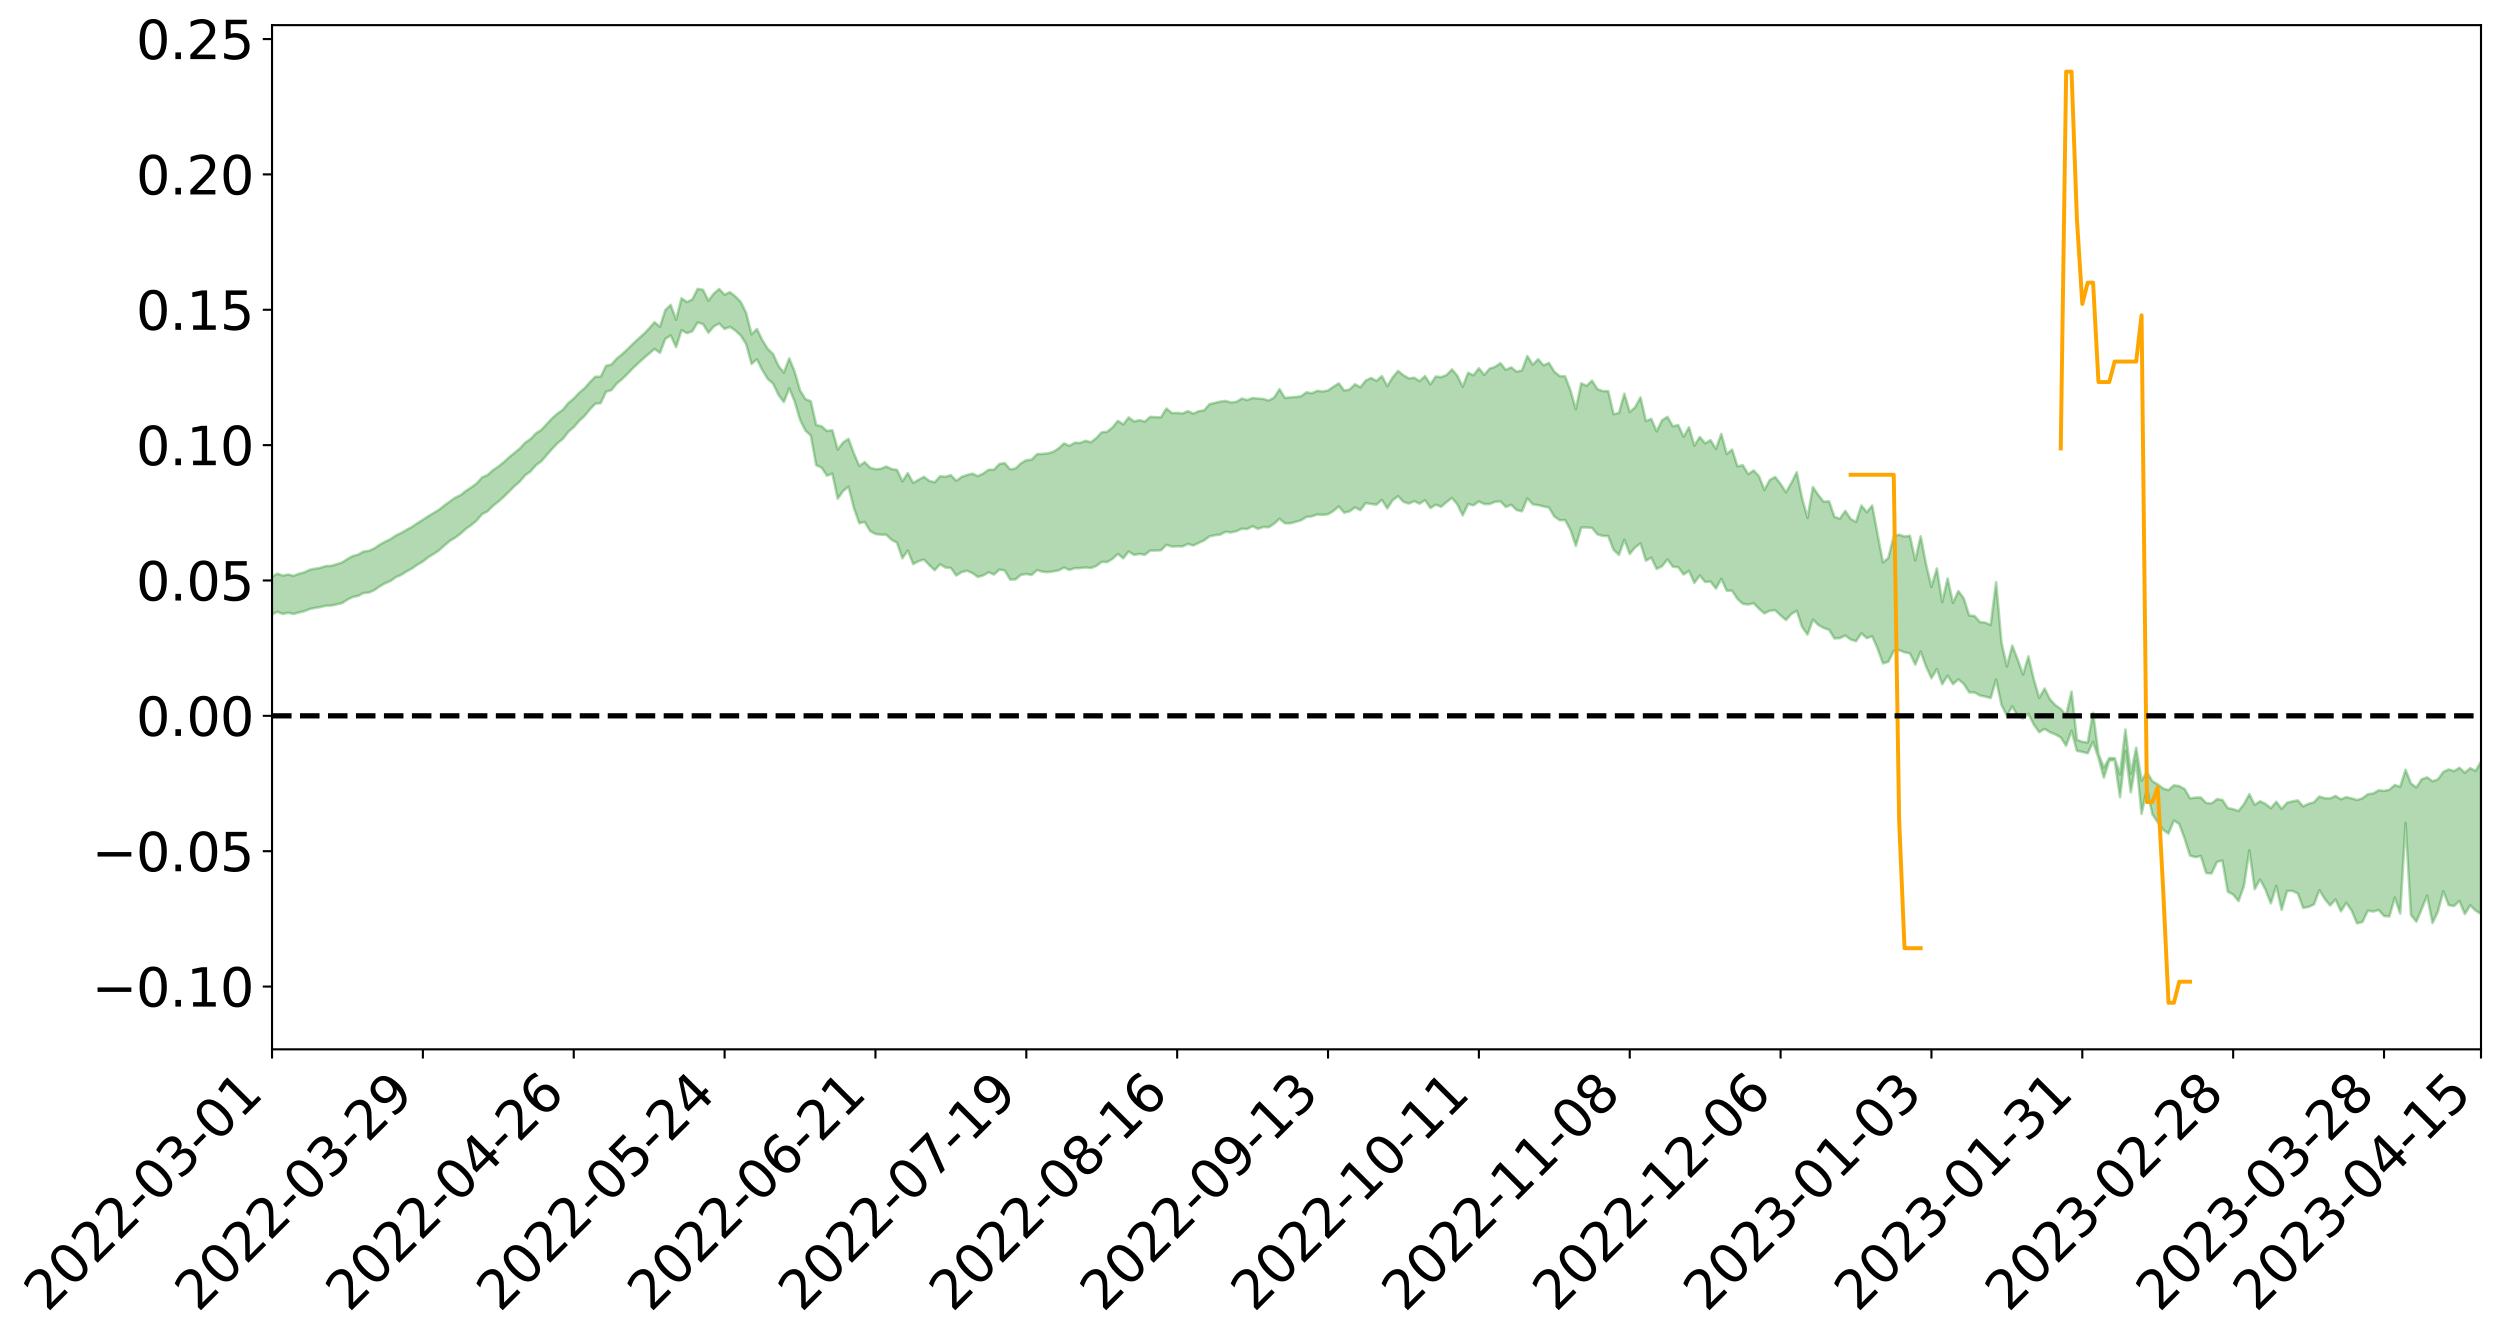 <?xml version="1.0" encoding="utf-8" standalone="no"?>
<!DOCTYPE svg PUBLIC "-//W3C//DTD SVG 1.1//EN"
  "http://www.w3.org/Graphics/SVG/1.1/DTD/svg11.dtd">
<svg xmlns:xlink="http://www.w3.org/1999/xlink" width="947.275pt" height="507.677pt" viewBox="0 0 947.275 507.677" xmlns="http://www.w3.org/2000/svg" version="1.1">
 <defs>
  <style type="text/css">*{stroke-linejoin: round; stroke-linecap: butt}</style>
 </defs>
 <g id="figure_1">
  <g id="patch_1">
   <path d="M 0 507.677 
L 947.275 507.677 
L 947.275 -0 
L 0 -0 
z
" style="fill: #ffffff"/>
  </g>
  <g id="axes_1">
   <g id="patch_2">
    <path d="M 103.075 397.602 
L 940.075 397.602 
L 940.075 9.522 
L 103.075 9.522 
z
" style="fill: #ffffff"/>
   </g>
   <g id="PolyCollection_1">
    <path d="M -393.001 271.173 
L -393.001 271.187 
L -390.959 271.117 
L -388.918 271.056 
L -386.876 270.978 
L -384.835 270.926 
L -382.793 270.86 
L -380.752 270.79 
L -378.711 270.722 
L -376.669 270.658 
L -374.628 270.602 
L -372.586 270.537 
L -370.545 270.469 
L -368.503 270.403 
L -366.462 270.322 
L -364.42 270.255 
L -362.379 270.176 
L -360.337 270.108 
L -358.296 270.018 
L -356.254 269.943 
L -354.213 269.87 
L -352.172 269.785 
L -350.13 269.701 
L -348.089 269.62 
L -346.047 269.522 
L -344.006 269.436 
L -341.964 269.336 
L -339.923 269.234 
L -337.881 269.122 
L -335.84 269.007 
L -333.798 268.894 
L -331.757 268.764 
L -329.715 268.617 
L -327.674 268.486 
L -325.632 268.338 
L -323.591 268.168 
L -321.55 268.01 
L -319.508 267.825 
L -317.467 267.637 
L -315.425 267.444 
L -313.384 267.239 
L -311.342 267.013 
L -309.301 266.772 
L -307.259 266.517 
L -305.218 266.27 
L -303.176 265.981 
L -301.135 265.705 
L -299.093 265.412 
L -297.052 265.118 
L -295.011 264.801 
L -292.969 264.458 
L -290.928 264.14 
L -288.886 263.786 
L -286.845 263.421 
L -284.803 263.062 
L -282.762 262.706 
L -280.72 262.322 
L -278.679 261.932 
L -276.637 261.544 
L -274.596 261.139 
L -272.554 260.73 
L -270.513 260.321 
L -268.472 259.899 
L -266.43 259.476 
L -264.389 259.059 
L -262.347 258.625 
L -260.306 258.162 
L -258.264 257.713 
L -256.223 257.264 
L -254.181 256.822 
L -252.14 256.363 
L -250.098 255.914 
L -248.057 255.457 
L -246.015 255.044 
L -243.974 254.559 
L -241.932 254.138 
L -239.891 253.677 
L -237.85 253.238 
L -235.808 252.783 
L -233.767 252.375 
L -231.725 251.908 
L -229.684 251.469 
L -227.642 251.059 
L -225.601 250.616 
L -223.559 250.196 
L -221.518 249.758 
L -219.476 249.316 
L -217.435 248.892 
L -215.393 248.476 
L -213.352 248.029 
L -211.311 247.602 
L -209.269 247.168 
L -207.228 246.742 
L -205.186 246.326 
L -203.145 245.898 
L -201.103 245.467 
L -199.062 245.076 
L -197.02 244.637 
L -194.979 244.215 
L -192.937 243.8 
L -190.896 243.385 
L -188.854 242.97 
L -186.813 242.551 
L -184.772 242.15 
L -182.73 241.734 
L -180.689 241.308 
L -178.647 240.877 
L -176.606 240.442 
L -174.564 240.034 
L -172.523 239.586 
L -170.481 239.11 
L -168.44 238.662 
L -166.398 238.191 
L -164.357 237.712 
L -162.315 237.207 
L -160.274 236.694 
L -158.232 236.215 
L -156.191 235.672 
L -154.15 235.154 
L -152.108 234.598 
L -150.067 234.086 
L -148.025 233.487 
L -145.984 232.899 
L -143.942 232.327 
L -141.901 231.745 
L -139.859 231.145 
L -137.818 230.519 
L -135.776 229.931 
L -133.735 229.26 
L -131.693 228.667 
L -129.652 227.977 
L -127.611 227.307 
L -125.569 226.652 
L -123.528 226.022 
L -121.486 225.291 
L -119.445 224.627 
L -117.403 223.791 
L -115.362 223.067 
L -113.32 222.39 
L -111.279 221.629 
L -109.237 220.848 
L -107.196 219.952 
L -105.154 219.11 
L -103.113 218.401 
L -101.072 217.299 
L -99.03 216.405 
L -96.989 215.491 
L -94.947 214.543 
L -92.906 213.468 
L -90.864 212.453 
L -88.823 211.674 
L -86.781 210.693 
L -84.74 209.11 
L -82.698 207.769 
L -80.657 206.764 
L -78.615 205.39 
L -76.574 204.238 
L -74.532 203.227 
L -72.491 201.988 
L -70.45 200.355 
L -68.408 199.378 
L -66.367 198.856 
L -64.325 197.657 
L -62.284 197.239 
L -60.242 196.471 
L -58.201 195.033 
L -56.159 195.101 
L -54.118 195.629 
L -52.076 196.794 
L -50.035 195.396 
L -47.993 198.042 
L -45.952 198.597 
L -43.911 194.937 
L -41.869 195.921 
L -39.828 197.484 
L -37.786 196.5 
L -35.745 196.269 
L -33.703 203.109 
L -31.662 212.845 
L -29.62 217.669 
L -27.579 207.021 
L -25.537 212.438 
L -23.496 219.544 
L -21.454 219.09 
L -19.413 233.588 
L -17.372 231.561 
L -15.33 227.072 
L -13.289 216.014 
L -11.247 226.338 
L -9.206 232.531 
L -7.164 229.888 
L -5.123 231.475 
L -3.081 237.316 
L -1.04 236.49 
L 1.002 231.38 
L 3.043 237.708 
L 5.085 238.927 
L 7.126 236.607 
L 9.168 240.604 
L 11.209 242.033 
L 13.25 241.583 
L 15.292 240.305 
L 17.333 241.582 
L 19.375 240.171 
L 21.416 240.235 
L 23.458 241.446 
L 25.499 240.198 
L 27.541 240.762 
L 29.582 240.74 
L 31.624 239.719 
L 33.665 240.016 
L 35.707 238.569 
L 37.748 238.604 
L 39.789 238.931 
L 41.831 238.894 
L 43.872 238.157 
L 45.914 237.518 
L 47.955 237.312 
L 49.997 236.611 
L 52.038 236.449 
L 54.08 236.267 
L 56.121 235.235 
L 58.163 235.632 
L 60.204 234.931 
L 62.246 234.596 
L 64.287 234.557 
L 66.328 233.874 
L 68.37 233.665 
L 70.411 233.828 
L 72.453 234.13 
L 74.494 233.059 
L 76.536 232.844 
L 78.577 232.467 
L 80.619 234.211 
L 82.66 234.226 
L 84.702 234.892 
L 86.743 233.179 
L 88.785 232.116 
L 90.826 232.432 
L 92.868 233.595 
L 94.909 233.788 
L 96.95 231.73 
L 98.992 233.468 
L 101.033 233.041 
L 103.075 232.765 
L 105.116 231.828 
L 107.158 232.617 
L 109.199 232.176 
L 111.241 232.634 
L 113.282 232.044 
L 115.324 231.586 
L 117.365 230.739 
L 119.407 230.351 
L 121.448 230.001 
L 123.489 229.511 
L 125.531 229.437 
L 127.572 228.995 
L 129.614 228.522 
L 131.655 227.194 
L 133.697 226.197 
L 135.738 225.778 
L 137.78 224.687 
L 139.821 224.517 
L 141.863 223.577 
L 143.904 222.165 
L 145.946 220.998 
L 147.987 220.134 
L 150.028 218.671 
L 152.07 217.804 
L 154.111 216.512 
L 156.153 215.381 
L 158.194 213.941 
L 160.236 212.767 
L 162.277 211.148 
L 164.319 209.889 
L 166.36 208.516 
L 168.402 206.666 
L 170.443 204.95 
L 172.485 203.723 
L 174.526 202.219 
L 176.568 200.36 
L 178.609 198.913 
L 180.65 197.211 
L 182.692 194.762 
L 184.733 193.755 
L 186.775 191.69 
L 188.816 190.092 
L 190.858 188.26 
L 192.899 186.269 
L 194.941 184.208 
L 196.982 182.451 
L 199.024 180.046 
L 201.065 178.598 
L 203.107 176.253 
L 205.148 174.778 
L 207.189 172.375 
L 209.231 170.061 
L 211.272 167.933 
L 213.314 166.269 
L 215.355 163.616 
L 217.397 161.863 
L 219.438 159.514 
L 221.48 157.623 
L 223.521 155.141 
L 225.563 152.978 
L 227.604 152.767 
L 229.646 148.446 
L 231.687 147.813 
L 233.728 145.275 
L 235.77 143.61 
L 237.811 141.622 
L 239.853 139.491 
L 241.894 137.573 
L 243.936 135.721 
L 245.977 133.982 
L 248.019 132.229 
L 250.06 133.699 
L 252.102 128.381 
L 254.143 127.097 
L 256.185 131.552 
L 258.226 125.112 
L 260.268 126.23 
L 262.309 125.548 
L 264.35 122.202 
L 266.392 122.797 
L 268.433 126.089 
L 270.475 123.69 
L 272.516 122.589 
L 274.558 124.632 
L 276.599 123.864 
L 278.641 125.259 
L 280.682 127.148 
L 282.724 130.381 
L 284.765 137.897 
L 286.807 136.152 
L 288.848 140.212 
L 290.889 143.568 
L 292.931 145.358 
L 294.972 149.633 
L 297.014 152.332 
L 299.055 147.136 
L 301.097 152.087 
L 303.138 159.036 
L 305.18 163.139 
L 307.221 165.026 
L 309.263 176.256 
L 311.304 177.183 
L 313.346 180.261 
L 315.387 179.462 
L 317.428 188.943 
L 319.47 186.034 
L 321.511 184.392 
L 323.553 192.492 
L 325.594 198.252 
L 327.636 197.77 
L 329.677 201.2 
L 331.719 202.335 
L 333.76 202.573 
L 335.802 202.603 
L 337.843 204.525 
L 339.885 205.627 
L 341.926 211.542 
L 343.968 208.579 
L 346.009 213.743 
L 348.05 212.647 
L 350.092 212.017 
L 352.133 214.152 
L 354.175 216.067 
L 356.216 213.805 
L 358.258 215.036 
L 360.299 215.197 
L 362.341 218.064 
L 364.382 216.789 
L 366.424 216.248 
L 368.465 217.151 
L 370.507 218.592 
L 372.548 218.05 
L 374.589 216.841 
L 376.631 217.708 
L 378.672 215.821 
L 380.714 216.162 
L 382.755 219.605 
L 384.797 219.547 
L 386.838 217.823 
L 388.88 217.504 
L 390.921 217.866 
L 392.963 216.001 
L 395.004 216.638 
L 397.046 216.785 
L 399.087 216.515 
L 401.128 216.133 
L 403.17 215.053 
L 405.211 215.951 
L 407.253 215.285 
L 409.294 215.273 
L 411.336 215.003 
L 413.377 215.225 
L 415.419 214.446 
L 417.46 212.898 
L 419.502 212.992 
L 421.543 211.76 
L 423.585 209.907 
L 425.626 211.548 
L 427.668 208.956 
L 429.709 210.261 
L 431.75 209.891 
L 433.792 210.231 
L 435.833 208.609 
L 437.875 208.62 
L 439.916 208.501 
L 441.958 206.43 
L 443.999 207.098 
L 446.041 207.018 
L 448.082 207.04 
L 450.124 206.098 
L 452.165 206.686 
L 454.207 205.711 
L 456.248 204.773 
L 458.289 203.242 
L 460.331 202.809 
L 462.372 202.549 
L 464.414 201.499 
L 466.455 201.743 
L 468.497 201.267 
L 470.538 200.338 
L 472.58 200.449 
L 474.621 199.382 
L 476.663 200.397 
L 478.704 199.677 
L 480.746 199.784 
L 482.787 198.441 
L 484.828 196.578 
L 486.87 198.279 
L 488.911 198.287 
L 490.953 197.724 
L 492.994 197.134 
L 495.036 195.883 
L 497.077 195.655 
L 499.119 194.931 
L 501.16 195.08 
L 503.202 194.85 
L 505.243 193.623 
L 507.285 191.89 
L 509.326 194.261 
L 511.368 193.76 
L 513.409 192.274 
L 515.45 193.3 
L 517.492 190.599 
L 519.533 190.984 
L 521.575 191.217 
L 523.616 189.416 
L 525.658 192.649 
L 527.699 189.535 
L 529.741 187.994 
L 531.782 190.154 
L 533.824 190.812 
L 535.865 189.912 
L 537.907 190.841 
L 539.948 189.507 
L 541.989 192.506 
L 544.031 191.237 
L 546.072 192.005 
L 548.114 190.241 
L 550.155 188.672 
L 552.197 191.095 
L 554.238 195.275 
L 556.28 190.992 
L 558.321 191.465 
L 560.363 190 
L 562.404 190.998 
L 564.446 190.988 
L 566.487 190.152 
L 568.528 189.967 
L 570.57 192.096 
L 572.611 191.287 
L 574.653 193.241 
L 576.694 193.748 
L 578.736 188.809 
L 580.777 191.081 
L 582.819 191.397 
L 584.86 191.885 
L 586.902 192.314 
L 588.943 195.709 
L 590.985 197.123 
L 593.026 197.078 
L 595.068 200.779 
L 597.109 206.845 
L 599.15 199.881 
L 601.192 199.848 
L 603.233 200.041 
L 605.275 202.479 
L 607.316 203.062 
L 609.358 203.11 
L 611.399 208.325 
L 613.441 210.265 
L 615.482 204.522 
L 617.524 209.908 
L 619.565 207.413 
L 621.607 205.91 
L 623.648 212.433 
L 625.689 211.316 
L 627.731 215.577 
L 629.772 214.543 
L 631.814 211.946 
L 633.855 214.734 
L 635.897 214.906 
L 637.938 217.691 
L 639.98 216.31 
L 642.021 220.864 
L 644.063 218.055 
L 646.104 220.521 
L 648.146 220.363 
L 650.187 223.037 
L 652.228 219.332 
L 654.27 223.808 
L 656.311 223.81 
L 658.353 226.964 
L 660.394 228.786 
L 662.436 229.061 
L 664.477 228.566 
L 666.519 230.71 
L 668.56 232.4 
L 670.602 231.413 
L 672.643 231.221 
L 674.685 233.192 
L 676.726 234.936 
L 678.768 232.641 
L 680.809 231.423 
L 682.85 237.563 
L 684.892 240.478 
L 686.933 234.778 
L 688.975 236.794 
L 691.016 237.932 
L 693.058 238.636 
L 695.099 241.916 
L 697.141 241.775 
L 699.182 240.807 
L 701.224 242.32 
L 703.265 242.953 
L 705.307 239.96 
L 707.348 241.798 
L 709.389 241.06 
L 711.431 245.72 
L 713.472 251.351 
L 715.514 250.76 
L 717.555 246.64 
L 719.597 246.351 
L 721.638 247.156 
L 723.68 247.557 
L 725.721 251.801 
L 727.763 246.879 
L 729.804 252.496 
L 731.846 256.979 
L 733.887 253.519 
L 735.928 259.27 
L 737.97 255.992 
L 740.011 259.214 
L 742.053 257.408 
L 744.094 259.123 
L 746.136 262.322 
L 748.177 262.36 
L 750.219 263.525 
L 752.26 263.952 
L 754.302 264.487 
L 756.343 257.483 
L 758.385 267.1 
L 760.426 271.158 
L 762.468 267.646 
L 764.509 271.282 
L 766.55 272.249 
L 768.592 270.455 
L 770.633 274.585 
L 772.675 277.414 
L 774.716 276.187 
L 776.758 277.445 
L 778.799 278.276 
L 780.841 279.424 
L 782.882 282.568 
L 784.924 276.889 
L 786.965 284.484 
L 789.007 284.903 
L 791.048 285.443 
L 793.089 281.114 
L 795.131 287.151 
L 797.172 294.652 
L 799.214 288.179 
L 801.255 288.022 
L 803.297 302.091 
L 805.338 284.578 
L 807.38 300.216 
L 809.421 288.193 
L 811.463 308.409 
L 813.504 298.815 
L 815.546 308.535 
L 817.587 311.539 
L 819.628 314.43 
L 821.67 315.844 
L 823.711 310.911 
L 825.753 312.225 
L 827.794 317.782 
L 829.836 324.221 
L 831.877 324.788 
L 833.919 324.331 
L 835.96 330.817 
L 838.002 330.961 
L 840.043 326.574 
L 842.085 326.071 
L 844.126 337.857 
L 846.168 338.947 
L 848.209 341.42 
L 850.25 335.694 
L 852.292 322.173 
L 854.333 336.909 
L 856.375 333.252 
L 858.416 337.117 
L 860.458 342.301 
L 862.499 335.681 
L 864.541 344.755 
L 866.582 337.631 
L 868.624 337.557 
L 870.665 338.531 
L 872.707 344.023 
L 874.748 343.637 
L 876.789 342.708 
L 878.831 337.301 
L 880.872 340.593 
L 882.914 343.109 
L 884.955 340.809 
L 886.997 345.319 
L 889.038 342.079 
L 891.08 345.098 
L 893.121 349.847 
L 895.163 349.335 
L 897.204 345.045 
L 899.246 345.39 
L 901.287 344.781 
L 903.328 347.079 
L 905.37 347.242 
L 907.411 340.088 
L 909.453 346.148 
L 911.494 311.808 
L 913.536 346.656 
L 915.577 349.23 
L 917.619 344.389 
L 919.66 339.382 
L 921.702 349.732 
L 923.743 345.425 
L 925.785 337.722 
L 927.826 342.954 
L 929.868 343.296 
L 931.909 341.356 
L 933.95 346.342 
L 935.992 343.015 
L 938.033 345.023 
L 940.075 346.312 
L 940.075 288.559 
L 940.075 288.559 
L 938.033 292.127 
L 935.992 291.058 
L 933.95 292.784 
L 931.909 290.911 
L 929.868 292.183 
L 927.826 291.562 
L 925.785 292.49 
L 923.743 295.335 
L 921.702 296.009 
L 919.66 294.557 
L 917.619 295.266 
L 915.577 298.373 
L 913.536 296.878 
L 911.494 291.668 
L 909.453 298.146 
L 907.411 297.434 
L 905.37 299.244 
L 903.328 299.683 
L 901.287 299.438 
L 899.246 300.657 
L 897.204 300.918 
L 895.163 302.492 
L 893.121 303.113 
L 891.08 302.535 
L 889.038 302.037 
L 886.997 302.868 
L 884.955 301.59 
L 882.914 302.529 
L 880.872 302.459 
L 878.831 301.804 
L 876.789 304.005 
L 874.748 304.573 
L 872.707 305.553 
L 870.665 303.28 
L 868.624 303.65 
L 866.582 304.183 
L 864.541 306.509 
L 862.499 303.795 
L 860.458 306.226 
L 858.416 304.605 
L 856.375 303.614 
L 854.333 304.979 
L 852.292 300.935 
L 850.25 304.714 
L 848.209 307.271 
L 846.168 306.598 
L 844.126 306.19 
L 842.085 303.091 
L 840.043 302.82 
L 838.002 304.429 
L 835.96 304.268 
L 833.919 302.181 
L 831.877 302.226 
L 829.836 302.504 
L 827.794 299.008 
L 825.753 297.872 
L 823.711 297.566 
L 821.67 299.37 
L 819.628 298.781 
L 817.587 297.204 
L 815.546 295.997 
L 813.504 292.547 
L 811.463 295.804 
L 809.421 283.3 
L 807.38 293.234 
L 805.338 276.436 
L 803.297 293.416 
L 801.255 287.234 
L 799.214 287.21 
L 797.172 290.863 
L 795.131 285.605 
L 793.089 270.093 
L 791.048 281.352 
L 789.007 281.071 
L 786.965 280.358 
L 784.924 262.057 
L 782.882 270.984 
L 780.841 268.642 
L 778.799 267.201 
L 776.758 264.966 
L 774.716 260.91 
L 772.675 264.44 
L 770.633 257.438 
L 768.592 248.713 
L 766.55 255.617 
L 764.509 249.836 
L 762.468 244.646 
L 760.426 252.533 
L 758.385 243.502 
L 756.343 220.578 
L 754.302 236.82 
L 752.26 235.915 
L 750.219 235.726 
L 748.177 233.404 
L 746.136 233.204 
L 744.094 226.754 
L 742.053 223.934 
L 740.011 228.448 
L 737.97 219.207 
L 735.928 228.139 
L 733.887 215.409 
L 731.846 222.367 
L 729.804 213.822 
L 727.763 203.194 
L 725.721 212.361 
L 723.68 203.003 
L 721.638 203.324 
L 719.597 202.601 
L 717.555 203.185 
L 715.514 211.418 
L 713.472 213.129 
L 711.431 202.511 
L 709.389 191.564 
L 707.348 194.084 
L 705.307 191.563 
L 703.265 197.8 
L 701.224 196.638 
L 699.182 193.564 
L 697.141 196.567 
L 695.099 195.837 
L 693.058 189.95 
L 691.016 190.12 
L 688.975 187.57 
L 686.933 184.529 
L 684.892 196.233 
L 682.85 188.885 
L 680.809 178.957 
L 678.768 182.994 
L 676.726 186.544 
L 674.685 183.369 
L 672.643 180.734 
L 670.602 181.851 
L 668.56 185.649 
L 666.519 180.481 
L 664.477 178.263 
L 662.436 179.692 
L 660.394 176.296 
L 658.353 176.695 
L 656.311 170.355 
L 654.27 172.029 
L 652.228 164.413 
L 650.187 170.121 
L 648.146 166.774 
L 646.104 167.978 
L 644.063 165.562 
L 642.021 168.892 
L 639.98 161.903 
L 637.938 165.533 
L 635.897 161.064 
L 633.855 161.507 
L 631.814 157.953 
L 629.772 159.251 
L 627.731 163.44 
L 625.689 158.75 
L 623.648 159.525 
L 621.607 150.56 
L 619.565 154.339 
L 617.524 156.144 
L 615.482 149.188 
L 613.441 156.496 
L 611.399 156.93 
L 609.358 148.219 
L 607.316 148.208 
L 605.275 147.468 
L 603.233 144.217 
L 601.192 146.193 
L 599.15 145.26 
L 597.109 155.037 
L 595.068 147.905 
L 593.026 142.591 
L 590.985 142.528 
L 588.943 140.823 
L 586.902 137.512 
L 584.86 138.408 
L 582.819 136.098 
L 580.777 138.197 
L 578.736 134.891 
L 576.694 140.36 
L 574.653 140.836 
L 572.611 139.192 
L 570.57 140.159 
L 568.528 137.632 
L 566.487 139.012 
L 564.446 139.677 
L 562.404 142.043 
L 560.363 139.529 
L 558.321 142.208 
L 556.28 141.24 
L 554.238 146.552 
L 552.197 142.361 
L 550.155 139.97 
L 548.114 142.105 
L 546.072 142.898 
L 544.031 142.658 
L 541.989 145.64 
L 539.948 142.49 
L 537.907 144.442 
L 535.865 143.109 
L 533.824 143.381 
L 531.782 142.185 
L 529.741 140.554 
L 527.699 142.984 
L 525.658 146.303 
L 523.616 142.482 
L 521.575 144.331 
L 519.533 143.219 
L 517.492 144.198 
L 515.45 146.73 
L 513.409 145.594 
L 511.368 147.602 
L 509.326 147.971 
L 507.285 145.266 
L 505.243 146.533 
L 503.202 147.97 
L 501.16 148.359 
L 499.119 148.085 
L 497.077 149.041 
L 495.036 148.642 
L 492.994 150.161 
L 490.953 150.426 
L 488.911 150.595 
L 486.87 150.764 
L 484.828 147.445 
L 482.787 150.641 
L 480.746 151.781 
L 478.704 151.162 
L 476.663 151.037 
L 474.621 150.821 
L 472.58 151.581 
L 470.538 151.006 
L 468.497 152.26 
L 466.455 152.53 
L 464.414 151.91 
L 462.372 152.193 
L 460.331 152.661 
L 458.289 153.153 
L 456.248 155.477 
L 454.207 155.795 
L 452.165 156.751 
L 450.124 155.787 
L 448.082 156.684 
L 446.041 156.463 
L 443.999 156.493 
L 441.958 154.8 
L 439.916 158.135 
L 437.875 158.08 
L 435.833 157.938 
L 433.792 159.767 
L 431.75 159.207 
L 429.709 159.718 
L 427.668 158.166 
L 425.626 160.802 
L 423.585 159.457 
L 421.543 161.97 
L 419.502 163.622 
L 417.46 163.773 
L 415.419 165.956 
L 413.377 167.564 
L 411.336 167.027 
L 409.294 167.834 
L 407.253 167.736 
L 405.211 168.948 
L 403.17 168.016 
L 401.128 169.896 
L 399.087 171.196 
L 397.046 171.796 
L 395.004 171.987 
L 392.963 172.064 
L 390.921 174.18 
L 388.88 174.385 
L 386.838 175.565 
L 384.797 177.493 
L 382.755 177.874 
L 380.714 175.484 
L 378.672 175.788 
L 376.631 177.994 
L 374.589 177.987 
L 372.548 179.432 
L 370.507 180.406 
L 368.465 179.466 
L 366.424 179.978 
L 364.382 180.697 
L 362.341 182.19 
L 360.299 180.042 
L 358.258 180.661 
L 356.216 180.46 
L 354.175 182.721 
L 352.133 182.225 
L 350.092 180.673 
L 348.05 181.803 
L 346.009 182.978 
L 343.968 179.269 
L 341.926 182.369 
L 339.885 178.053 
L 337.843 177.734 
L 335.802 176.771 
L 333.76 177.638 
L 331.719 177.813 
L 329.677 177.2 
L 327.636 175.111 
L 325.594 176.559 
L 323.553 171.808 
L 321.511 166.306 
L 319.47 167.642 
L 317.428 170.325 
L 315.387 163.026 
L 313.346 163.308 
L 311.304 161.539 
L 309.263 161.029 
L 307.221 152.033 
L 305.18 151.237 
L 303.138 147.905 
L 301.097 140.837 
L 299.055 135.783 
L 297.014 141.201 
L 294.972 138.601 
L 292.931 134.15 
L 290.889 132.156 
L 288.848 128.887 
L 286.807 124.654 
L 284.765 126.689 
L 282.724 118.56 
L 280.682 114.424 
L 278.641 112.322 
L 276.599 110.691 
L 274.558 111.67 
L 272.516 109.51 
L 270.475 111.254 
L 268.433 113.907 
L 266.392 109.841 
L 264.35 109.451 
L 262.309 113.494 
L 260.268 114.452 
L 258.226 113.017 
L 256.185 121.171 
L 254.143 115.506 
L 252.102 117.5 
L 250.06 123.813 
L 248.019 122.082 
L 245.977 124.423 
L 243.936 126.522 
L 241.894 128.356 
L 239.853 130.254 
L 237.811 132.261 
L 235.77 134.201 
L 233.728 135.821 
L 231.687 138.13 
L 229.646 138.595 
L 227.604 142.758 
L 225.563 142.754 
L 223.521 144.814 
L 221.48 147.122 
L 219.438 148.843 
L 217.397 151.025 
L 215.355 152.707 
L 213.314 155.218 
L 211.272 156.683 
L 209.231 158.504 
L 207.189 160.665 
L 205.148 162.872 
L 203.107 164.174 
L 201.065 166.305 
L 199.024 167.724 
L 196.982 169.921 
L 194.941 171.602 
L 192.899 173.275 
L 190.858 175.14 
L 188.816 176.784 
L 186.775 178.167 
L 184.733 179.991 
L 182.692 180.87 
L 180.65 183.149 
L 178.609 184.657 
L 176.568 185.977 
L 174.526 187.613 
L 172.485 188.577 
L 170.443 190.018 
L 168.402 191.5 
L 166.36 193.144 
L 164.319 194.381 
L 162.277 195.599 
L 160.236 196.938 
L 158.194 198.225 
L 156.153 199.619 
L 154.111 200.716 
L 152.07 201.92 
L 150.028 202.89 
L 147.987 204.272 
L 145.946 205.246 
L 143.904 206.365 
L 141.863 207.782 
L 139.821 208.739 
L 137.78 208.967 
L 135.738 210.13 
L 133.697 210.691 
L 131.655 211.814 
L 129.614 213.135 
L 127.572 213.785 
L 125.531 214.394 
L 123.489 214.473 
L 121.448 215.125 
L 119.407 215.496 
L 117.365 215.904 
L 115.324 216.855 
L 113.282 217.394 
L 111.241 218.19 
L 109.199 217.684 
L 107.158 218.116 
L 105.116 217.353 
L 103.075 218.489 
L 101.033 218.648 
L 98.992 219.482 
L 96.95 217.681 
L 94.909 219.858 
L 92.868 219.687 
L 90.826 218.452 
L 88.785 218.155 
L 86.743 219.298 
L 84.702 221.259 
L 82.66 220.529 
L 80.619 220.519 
L 78.577 218.601 
L 76.536 218.619 
L 74.494 219.224 
L 72.453 220.462 
L 70.411 220.118 
L 68.37 219.92 
L 66.328 220.159 
L 64.287 220.942 
L 62.246 220.824 
L 60.204 221.34 
L 58.163 222.164 
L 56.121 221.674 
L 54.08 222.846 
L 52.038 223.071 
L 49.997 223.258 
L 47.955 224.016 
L 45.914 224.245 
L 43.872 225.079 
L 41.831 225.985 
L 39.789 226.047 
L 37.748 225.75 
L 35.707 225.55 
L 33.665 227.41 
L 31.624 227.143 
L 29.582 228.406 
L 27.541 228.474 
L 25.499 228.052 
L 23.458 229.3 
L 21.416 228.224 
L 19.375 228.325 
L 17.333 229.896 
L 15.292 228.837 
L 13.25 230.321 
L 11.209 230.824 
L 9.168 229.644 
L 7.126 225.805 
L 5.085 228.318 
L 3.043 227.167 
L 1.002 221.436 
L -1.04 226.38 
L -3.081 227.422 
L -5.123 222.123 
L -7.164 220.693 
L -9.206 223.58 
L -11.247 217.83 
L -13.289 207.711 
L -15.33 218.927 
L -17.372 223.361 
L -19.413 225.575 
L -21.454 211.686 
L -23.496 212.308 
L -25.537 205.342 
L -27.579 199.917 
L -29.62 210.968 
L -31.662 206.315 
L -33.703 196.524 
L -35.745 189.64 
L -37.786 190.115 
L -39.828 191.37 
L -41.869 189.948 
L -43.911 189.13 
L -45.952 193.148 
L -47.993 192.728 
L -50.035 190.202 
L -52.076 191.834 
L -54.118 190.814 
L -56.159 190.461 
L -58.201 190.628 
L -60.242 192.24 
L -62.284 193.226 
L -64.325 193.808 
L -66.367 195.21 
L -68.408 195.898 
L -70.45 197.043 
L -72.491 198.815 
L -74.532 200.237 
L -76.574 201.212 
L -78.615 202.299 
L -80.657 203.698 
L -82.698 204.593 
L -84.74 205.931 
L -86.781 207.543 
L -88.823 208.524 
L -90.864 209.21 
L -92.906 210.22 
L -94.947 211.263 
L -96.989 212.215 
L -99.03 213.119 
L -101.072 213.985 
L -103.113 215.161 
L -105.154 215.785 
L -107.196 216.652 
L -109.237 217.562 
L -111.279 218.343 
L -113.32 219.115 
L -115.362 219.767 
L -117.403 220.465 
L -119.445 221.374 
L -121.486 222.015 
L -123.528 222.761 
L -125.569 223.369 
L -127.611 224.046 
L -129.652 224.739 
L -131.693 225.445 
L -133.735 226.04 
L -135.776 226.738 
L -137.818 227.339 
L -139.859 227.982 
L -141.901 228.581 
L -143.942 229.198 
L -145.984 229.775 
L -148.025 230.387 
L -150.067 231.041 
L -152.108 231.551 
L -154.15 232.17 
L -156.191 232.712 
L -158.232 233.322 
L -160.274 233.77 
L -162.315 234.338 
L -164.357 234.879 
L -166.398 235.394 
L -168.44 235.918 
L -170.481 236.403 
L -172.523 236.968 
L -174.564 237.477 
L -176.606 237.897 
L -178.647 238.395 
L -180.689 238.893 
L -182.73 239.388 
L -184.772 239.866 
L -186.813 240.312 
L -188.854 240.803 
L -190.896 241.285 
L -192.937 241.769 
L -194.979 242.252 
L -197.02 242.748 
L -199.062 243.263 
L -201.103 243.708 
L -203.145 244.217 
L -205.186 244.717 
L -207.228 245.197 
L -209.269 245.692 
L -211.311 246.198 
L -213.352 246.689 
L -215.393 247.204 
L -217.435 247.675 
L -219.476 248.156 
L -221.518 248.663 
L -223.559 249.154 
L -225.601 249.621 
L -227.642 250.115 
L -229.684 250.566 
L -231.725 251.049 
L -233.767 251.563 
L -235.808 252.005 
L -237.85 252.5 
L -239.891 252.969 
L -241.932 253.46 
L -243.974 253.907 
L -246.015 254.427 
L -248.057 254.86 
L -250.098 255.344 
L -252.14 255.818 
L -254.181 256.304 
L -256.223 256.767 
L -258.264 257.238 
L -260.306 257.711 
L -262.347 258.199 
L -264.389 258.654 
L -266.43 259.088 
L -268.472 259.516 
L -270.513 259.946 
L -272.554 260.361 
L -274.596 260.782 
L -276.637 261.199 
L -278.679 261.597 
L -280.72 261.999 
L -282.762 262.399 
L -284.803 262.763 
L -286.845 263.134 
L -288.886 263.519 
L -290.928 263.884 
L -292.969 264.212 
L -295.011 264.572 
L -297.052 264.901 
L -299.093 265.205 
L -301.135 265.508 
L -303.176 265.792 
L -305.218 266.097 
L -307.259 266.351 
L -309.301 266.617 
L -311.342 266.869 
L -313.384 267.102 
L -315.425 267.315 
L -317.467 267.509 
L -319.508 267.701 
L -321.55 267.892 
L -323.591 268.051 
L -325.632 268.227 
L -327.674 268.377 
L -329.715 268.507 
L -331.757 268.659 
L -333.798 268.791 
L -335.84 268.902 
L -337.881 269.021 
L -339.923 269.136 
L -341.964 269.237 
L -344.006 269.339 
L -346.047 269.424 
L -348.089 269.526 
L -350.13 269.607 
L -352.172 269.693 
L -354.213 269.782 
L -356.254 269.856 
L -358.296 269.933 
L -360.337 270.034 
L -362.379 270.106 
L -364.42 270.193 
L -366.462 270.263 
L -368.503 270.354 
L -370.545 270.427 
L -372.586 270.504 
L -374.628 270.572 
L -376.669 270.633 
L -378.711 270.703 
L -380.752 270.778 
L -382.793 270.852 
L -384.835 270.916 
L -386.876 270.967 
L -388.918 271.04 
L -390.959 271.1 
L -393.001 271.173 
z
" clip-path="url(#p56f91d2a68)" style="fill: #008000; fill-opacity: 0.3; stroke: #008000; stroke-opacity: 0.3"/>
   </g>
   <g id="matplotlib.axis_1">
    <g id="xtick_1">
     <g id="line2d_1">
      <defs>
       <path id="m1a8e60c6a7" d="M 0 0 
L 0 3.5 
" style="stroke: #000000; stroke-width: 0.8"/>
      </defs>
      <g>
       <use xlink:href="#m1a8e60c6a7" x="103.075" y="397.602" style="stroke: #000000; stroke-width: 0.8"/>
      </g>
     </g>
     <g id="text_1">
      <!-- 2022-03-01 -->
      <g transform="translate(17.946 497.536) rotate(-45) scale(0.2 -0.2)">
       <defs>
        <path id="DejaVuSans-32" d="M 1228 531 
L 3431 531 
L 3431 0 
L 469 0 
L 469 531 
Q 828 903 1448 1529 
Q 2069 2156 2228 2338 
Q 2531 2678 2651 2914 
Q 2772 3150 2772 3378 
Q 2772 3750 2511 3984 
Q 2250 4219 1831 4219 
Q 1534 4219 1204 4116 
Q 875 4013 500 3803 
L 500 4441 
Q 881 4594 1212 4672 
Q 1544 4750 1819 4750 
Q 2544 4750 2975 4387 
Q 3406 4025 3406 3419 
Q 3406 3131 3298 2873 
Q 3191 2616 2906 2266 
Q 2828 2175 2409 1742 
Q 1991 1309 1228 531 
z
" transform="scale(0.016)"/>
        <path id="DejaVuSans-30" d="M 2034 4250 
Q 1547 4250 1301 3770 
Q 1056 3291 1056 2328 
Q 1056 1369 1301 889 
Q 1547 409 2034 409 
Q 2525 409 2770 889 
Q 3016 1369 3016 2328 
Q 3016 3291 2770 3770 
Q 2525 4250 2034 4250 
z
M 2034 4750 
Q 2819 4750 3233 4129 
Q 3647 3509 3647 2328 
Q 3647 1150 3233 529 
Q 2819 -91 2034 -91 
Q 1250 -91 836 529 
Q 422 1150 422 2328 
Q 422 3509 836 4129 
Q 1250 4750 2034 4750 
z
" transform="scale(0.016)"/>
        <path id="DejaVuSans-2d" d="M 313 2009 
L 1997 2009 
L 1997 1497 
L 313 1497 
L 313 2009 
z
" transform="scale(0.016)"/>
        <path id="DejaVuSans-33" d="M 2597 2516 
Q 3050 2419 3304 2112 
Q 3559 1806 3559 1356 
Q 3559 666 3084 287 
Q 2609 -91 1734 -91 
Q 1441 -91 1130 -33 
Q 819 25 488 141 
L 488 750 
Q 750 597 1062 519 
Q 1375 441 1716 441 
Q 2309 441 2620 675 
Q 2931 909 2931 1356 
Q 2931 1769 2642 2001 
Q 2353 2234 1838 2234 
L 1294 2234 
L 1294 2753 
L 1863 2753 
Q 2328 2753 2575 2939 
Q 2822 3125 2822 3475 
Q 2822 3834 2567 4026 
Q 2313 4219 1838 4219 
Q 1578 4219 1281 4162 
Q 984 4106 628 3988 
L 628 4550 
Q 988 4650 1302 4700 
Q 1616 4750 1894 4750 
Q 2613 4750 3031 4423 
Q 3450 4097 3450 3541 
Q 3450 3153 3228 2886 
Q 3006 2619 2597 2516 
z
" transform="scale(0.016)"/>
        <path id="DejaVuSans-31" d="M 794 531 
L 1825 531 
L 1825 4091 
L 703 3866 
L 703 4441 
L 1819 4666 
L 2450 4666 
L 2450 531 
L 3481 531 
L 3481 0 
L 794 0 
L 794 531 
z
" transform="scale(0.016)"/>
       </defs>
       <use xlink:href="#DejaVuSans-32"/>
       <use xlink:href="#DejaVuSans-30" x="63.623"/>
       <use xlink:href="#DejaVuSans-32" x="127.246"/>
       <use xlink:href="#DejaVuSans-32" x="190.869"/>
       <use xlink:href="#DejaVuSans-2d" x="254.492"/>
       <use xlink:href="#DejaVuSans-30" x="290.576"/>
       <use xlink:href="#DejaVuSans-33" x="354.199"/>
       <use xlink:href="#DejaVuSans-2d" x="417.822"/>
       <use xlink:href="#DejaVuSans-30" x="453.906"/>
       <use xlink:href="#DejaVuSans-31" x="517.529"/>
      </g>
     </g>
    </g>
    <g id="xtick_2">
     <g id="line2d_2">
      <g>
       <use xlink:href="#m1a8e60c6a7" x="160.236" y="397.602" style="stroke: #000000; stroke-width: 0.8"/>
      </g>
     </g>
     <g id="text_2">
      <!-- 2022-03-29 -->
      <g transform="translate(75.107 497.536) rotate(-45) scale(0.2 -0.2)">
       <defs>
        <path id="DejaVuSans-39" d="M 703 97 
L 703 672 
Q 941 559 1184 500 
Q 1428 441 1663 441 
Q 2288 441 2617 861 
Q 2947 1281 2994 2138 
Q 2813 1869 2534 1725 
Q 2256 1581 1919 1581 
Q 1219 1581 811 2004 
Q 403 2428 403 3163 
Q 403 3881 828 4315 
Q 1253 4750 1959 4750 
Q 2769 4750 3195 4129 
Q 3622 3509 3622 2328 
Q 3622 1225 3098 567 
Q 2575 -91 1691 -91 
Q 1453 -91 1209 -44 
Q 966 3 703 97 
z
M 1959 2075 
Q 2384 2075 2632 2365 
Q 2881 2656 2881 3163 
Q 2881 3666 2632 3958 
Q 2384 4250 1959 4250 
Q 1534 4250 1286 3958 
Q 1038 3666 1038 3163 
Q 1038 2656 1286 2365 
Q 1534 2075 1959 2075 
z
" transform="scale(0.016)"/>
       </defs>
       <use xlink:href="#DejaVuSans-32"/>
       <use xlink:href="#DejaVuSans-30" x="63.623"/>
       <use xlink:href="#DejaVuSans-32" x="127.246"/>
       <use xlink:href="#DejaVuSans-32" x="190.869"/>
       <use xlink:href="#DejaVuSans-2d" x="254.492"/>
       <use xlink:href="#DejaVuSans-30" x="290.576"/>
       <use xlink:href="#DejaVuSans-33" x="354.199"/>
       <use xlink:href="#DejaVuSans-2d" x="417.822"/>
       <use xlink:href="#DejaVuSans-32" x="453.906"/>
       <use xlink:href="#DejaVuSans-39" x="517.529"/>
      </g>
     </g>
    </g>
    <g id="xtick_3">
     <g id="line2d_3">
      <g>
       <use xlink:href="#m1a8e60c6a7" x="217.397" y="397.602" style="stroke: #000000; stroke-width: 0.8"/>
      </g>
     </g>
     <g id="text_3">
      <!-- 2022-04-26 -->
      <g transform="translate(132.268 497.536) rotate(-45) scale(0.2 -0.2)">
       <defs>
        <path id="DejaVuSans-34" d="M 2419 4116 
L 825 1625 
L 2419 1625 
L 2419 4116 
z
M 2253 4666 
L 3047 4666 
L 3047 1625 
L 3713 1625 
L 3713 1100 
L 3047 1100 
L 3047 0 
L 2419 0 
L 2419 1100 
L 313 1100 
L 313 1709 
L 2253 4666 
z
" transform="scale(0.016)"/>
        <path id="DejaVuSans-36" d="M 2113 2584 
Q 1688 2584 1439 2293 
Q 1191 2003 1191 1497 
Q 1191 994 1439 701 
Q 1688 409 2113 409 
Q 2538 409 2786 701 
Q 3034 994 3034 1497 
Q 3034 2003 2786 2293 
Q 2538 2584 2113 2584 
z
M 3366 4563 
L 3366 3988 
Q 3128 4100 2886 4159 
Q 2644 4219 2406 4219 
Q 1781 4219 1451 3797 
Q 1122 3375 1075 2522 
Q 1259 2794 1537 2939 
Q 1816 3084 2150 3084 
Q 2853 3084 3261 2657 
Q 3669 2231 3669 1497 
Q 3669 778 3244 343 
Q 2819 -91 2113 -91 
Q 1303 -91 875 529 
Q 447 1150 447 2328 
Q 447 3434 972 4092 
Q 1497 4750 2381 4750 
Q 2619 4750 2861 4703 
Q 3103 4656 3366 4563 
z
" transform="scale(0.016)"/>
       </defs>
       <use xlink:href="#DejaVuSans-32"/>
       <use xlink:href="#DejaVuSans-30" x="63.623"/>
       <use xlink:href="#DejaVuSans-32" x="127.246"/>
       <use xlink:href="#DejaVuSans-32" x="190.869"/>
       <use xlink:href="#DejaVuSans-2d" x="254.492"/>
       <use xlink:href="#DejaVuSans-30" x="290.576"/>
       <use xlink:href="#DejaVuSans-34" x="354.199"/>
       <use xlink:href="#DejaVuSans-2d" x="417.822"/>
       <use xlink:href="#DejaVuSans-32" x="453.906"/>
       <use xlink:href="#DejaVuSans-36" x="517.529"/>
      </g>
     </g>
    </g>
    <g id="xtick_4">
     <g id="line2d_4">
      <g>
       <use xlink:href="#m1a8e60c6a7" x="274.558" y="397.602" style="stroke: #000000; stroke-width: 0.8"/>
      </g>
     </g>
     <g id="text_4">
      <!-- 2022-05-24 -->
      <g transform="translate(189.429 497.536) rotate(-45) scale(0.2 -0.2)">
       <defs>
        <path id="DejaVuSans-35" d="M 691 4666 
L 3169 4666 
L 3169 4134 
L 1269 4134 
L 1269 2991 
Q 1406 3038 1543 3061 
Q 1681 3084 1819 3084 
Q 2600 3084 3056 2656 
Q 3513 2228 3513 1497 
Q 3513 744 3044 326 
Q 2575 -91 1722 -91 
Q 1428 -91 1123 -41 
Q 819 9 494 109 
L 494 744 
Q 775 591 1075 516 
Q 1375 441 1709 441 
Q 2250 441 2565 725 
Q 2881 1009 2881 1497 
Q 2881 1984 2565 2268 
Q 2250 2553 1709 2553 
Q 1456 2553 1204 2497 
Q 953 2441 691 2322 
L 691 4666 
z
" transform="scale(0.016)"/>
       </defs>
       <use xlink:href="#DejaVuSans-32"/>
       <use xlink:href="#DejaVuSans-30" x="63.623"/>
       <use xlink:href="#DejaVuSans-32" x="127.246"/>
       <use xlink:href="#DejaVuSans-32" x="190.869"/>
       <use xlink:href="#DejaVuSans-2d" x="254.492"/>
       <use xlink:href="#DejaVuSans-30" x="290.576"/>
       <use xlink:href="#DejaVuSans-35" x="354.199"/>
       <use xlink:href="#DejaVuSans-2d" x="417.822"/>
       <use xlink:href="#DejaVuSans-32" x="453.906"/>
       <use xlink:href="#DejaVuSans-34" x="517.529"/>
      </g>
     </g>
    </g>
    <g id="xtick_5">
     <g id="line2d_5">
      <g>
       <use xlink:href="#m1a8e60c6a7" x="331.719" y="397.602" style="stroke: #000000; stroke-width: 0.8"/>
      </g>
     </g>
     <g id="text_5">
      <!-- 2022-06-21 -->
      <g transform="translate(246.59 497.536) rotate(-45) scale(0.2 -0.2)">
       <use xlink:href="#DejaVuSans-32"/>
       <use xlink:href="#DejaVuSans-30" x="63.623"/>
       <use xlink:href="#DejaVuSans-32" x="127.246"/>
       <use xlink:href="#DejaVuSans-32" x="190.869"/>
       <use xlink:href="#DejaVuSans-2d" x="254.492"/>
       <use xlink:href="#DejaVuSans-30" x="290.576"/>
       <use xlink:href="#DejaVuSans-36" x="354.199"/>
       <use xlink:href="#DejaVuSans-2d" x="417.822"/>
       <use xlink:href="#DejaVuSans-32" x="453.906"/>
       <use xlink:href="#DejaVuSans-31" x="517.529"/>
      </g>
     </g>
    </g>
    <g id="xtick_6">
     <g id="line2d_6">
      <g>
       <use xlink:href="#m1a8e60c6a7" x="388.88" y="397.602" style="stroke: #000000; stroke-width: 0.8"/>
      </g>
     </g>
     <g id="text_6">
      <!-- 2022-07-19 -->
      <g transform="translate(303.751 497.536) rotate(-45) scale(0.2 -0.2)">
       <defs>
        <path id="DejaVuSans-37" d="M 525 4666 
L 3525 4666 
L 3525 4397 
L 1831 0 
L 1172 0 
L 2766 4134 
L 525 4134 
L 525 4666 
z
" transform="scale(0.016)"/>
       </defs>
       <use xlink:href="#DejaVuSans-32"/>
       <use xlink:href="#DejaVuSans-30" x="63.623"/>
       <use xlink:href="#DejaVuSans-32" x="127.246"/>
       <use xlink:href="#DejaVuSans-32" x="190.869"/>
       <use xlink:href="#DejaVuSans-2d" x="254.492"/>
       <use xlink:href="#DejaVuSans-30" x="290.576"/>
       <use xlink:href="#DejaVuSans-37" x="354.199"/>
       <use xlink:href="#DejaVuSans-2d" x="417.822"/>
       <use xlink:href="#DejaVuSans-31" x="453.906"/>
       <use xlink:href="#DejaVuSans-39" x="517.529"/>
      </g>
     </g>
    </g>
    <g id="xtick_7">
     <g id="line2d_7">
      <g>
       <use xlink:href="#m1a8e60c6a7" x="446.041" y="397.602" style="stroke: #000000; stroke-width: 0.8"/>
      </g>
     </g>
     <g id="text_7">
      <!-- 2022-08-16 -->
      <g transform="translate(360.912 497.536) rotate(-45) scale(0.2 -0.2)">
       <defs>
        <path id="DejaVuSans-38" d="M 2034 2216 
Q 1584 2216 1326 1975 
Q 1069 1734 1069 1313 
Q 1069 891 1326 650 
Q 1584 409 2034 409 
Q 2484 409 2743 651 
Q 3003 894 3003 1313 
Q 3003 1734 2745 1975 
Q 2488 2216 2034 2216 
z
M 1403 2484 
Q 997 2584 770 2862 
Q 544 3141 544 3541 
Q 544 4100 942 4425 
Q 1341 4750 2034 4750 
Q 2731 4750 3128 4425 
Q 3525 4100 3525 3541 
Q 3525 3141 3298 2862 
Q 3072 2584 2669 2484 
Q 3125 2378 3379 2068 
Q 3634 1759 3634 1313 
Q 3634 634 3220 271 
Q 2806 -91 2034 -91 
Q 1263 -91 848 271 
Q 434 634 434 1313 
Q 434 1759 690 2068 
Q 947 2378 1403 2484 
z
M 1172 3481 
Q 1172 3119 1398 2916 
Q 1625 2713 2034 2713 
Q 2441 2713 2670 2916 
Q 2900 3119 2900 3481 
Q 2900 3844 2670 4047 
Q 2441 4250 2034 4250 
Q 1625 4250 1398 4047 
Q 1172 3844 1172 3481 
z
" transform="scale(0.016)"/>
       </defs>
       <use xlink:href="#DejaVuSans-32"/>
       <use xlink:href="#DejaVuSans-30" x="63.623"/>
       <use xlink:href="#DejaVuSans-32" x="127.246"/>
       <use xlink:href="#DejaVuSans-32" x="190.869"/>
       <use xlink:href="#DejaVuSans-2d" x="254.492"/>
       <use xlink:href="#DejaVuSans-30" x="290.576"/>
       <use xlink:href="#DejaVuSans-38" x="354.199"/>
       <use xlink:href="#DejaVuSans-2d" x="417.822"/>
       <use xlink:href="#DejaVuSans-31" x="453.906"/>
       <use xlink:href="#DejaVuSans-36" x="517.529"/>
      </g>
     </g>
    </g>
    <g id="xtick_8">
     <g id="line2d_8">
      <g>
       <use xlink:href="#m1a8e60c6a7" x="503.202" y="397.602" style="stroke: #000000; stroke-width: 0.8"/>
      </g>
     </g>
     <g id="text_8">
      <!-- 2022-09-13 -->
      <g transform="translate(418.073 497.536) rotate(-45) scale(0.2 -0.2)">
       <use xlink:href="#DejaVuSans-32"/>
       <use xlink:href="#DejaVuSans-30" x="63.623"/>
       <use xlink:href="#DejaVuSans-32" x="127.246"/>
       <use xlink:href="#DejaVuSans-32" x="190.869"/>
       <use xlink:href="#DejaVuSans-2d" x="254.492"/>
       <use xlink:href="#DejaVuSans-30" x="290.576"/>
       <use xlink:href="#DejaVuSans-39" x="354.199"/>
       <use xlink:href="#DejaVuSans-2d" x="417.822"/>
       <use xlink:href="#DejaVuSans-31" x="453.906"/>
       <use xlink:href="#DejaVuSans-33" x="517.529"/>
      </g>
     </g>
    </g>
    <g id="xtick_9">
     <g id="line2d_9">
      <g>
       <use xlink:href="#m1a8e60c6a7" x="560.363" y="397.602" style="stroke: #000000; stroke-width: 0.8"/>
      </g>
     </g>
     <g id="text_9">
      <!-- 2022-10-11 -->
      <g transform="translate(475.234 497.536) rotate(-45) scale(0.2 -0.2)">
       <use xlink:href="#DejaVuSans-32"/>
       <use xlink:href="#DejaVuSans-30" x="63.623"/>
       <use xlink:href="#DejaVuSans-32" x="127.246"/>
       <use xlink:href="#DejaVuSans-32" x="190.869"/>
       <use xlink:href="#DejaVuSans-2d" x="254.492"/>
       <use xlink:href="#DejaVuSans-31" x="290.576"/>
       <use xlink:href="#DejaVuSans-30" x="354.199"/>
       <use xlink:href="#DejaVuSans-2d" x="417.822"/>
       <use xlink:href="#DejaVuSans-31" x="453.906"/>
       <use xlink:href="#DejaVuSans-31" x="517.529"/>
      </g>
     </g>
    </g>
    <g id="xtick_10">
     <g id="line2d_10">
      <g>
       <use xlink:href="#m1a8e60c6a7" x="617.524" y="397.602" style="stroke: #000000; stroke-width: 0.8"/>
      </g>
     </g>
     <g id="text_10">
      <!-- 2022-11-08 -->
      <g transform="translate(532.395 497.536) rotate(-45) scale(0.2 -0.2)">
       <use xlink:href="#DejaVuSans-32"/>
       <use xlink:href="#DejaVuSans-30" x="63.623"/>
       <use xlink:href="#DejaVuSans-32" x="127.246"/>
       <use xlink:href="#DejaVuSans-32" x="190.869"/>
       <use xlink:href="#DejaVuSans-2d" x="254.492"/>
       <use xlink:href="#DejaVuSans-31" x="290.576"/>
       <use xlink:href="#DejaVuSans-31" x="354.199"/>
       <use xlink:href="#DejaVuSans-2d" x="417.822"/>
       <use xlink:href="#DejaVuSans-30" x="453.906"/>
       <use xlink:href="#DejaVuSans-38" x="517.529"/>
      </g>
     </g>
    </g>
    <g id="xtick_11">
     <g id="line2d_11">
      <g>
       <use xlink:href="#m1a8e60c6a7" x="674.685" y="397.602" style="stroke: #000000; stroke-width: 0.8"/>
      </g>
     </g>
     <g id="text_11">
      <!-- 2022-12-06 -->
      <g transform="translate(589.556 497.536) rotate(-45) scale(0.2 -0.2)">
       <use xlink:href="#DejaVuSans-32"/>
       <use xlink:href="#DejaVuSans-30" x="63.623"/>
       <use xlink:href="#DejaVuSans-32" x="127.246"/>
       <use xlink:href="#DejaVuSans-32" x="190.869"/>
       <use xlink:href="#DejaVuSans-2d" x="254.492"/>
       <use xlink:href="#DejaVuSans-31" x="290.576"/>
       <use xlink:href="#DejaVuSans-32" x="354.199"/>
       <use xlink:href="#DejaVuSans-2d" x="417.822"/>
       <use xlink:href="#DejaVuSans-30" x="453.906"/>
       <use xlink:href="#DejaVuSans-36" x="517.529"/>
      </g>
     </g>
    </g>
    <g id="xtick_12">
     <g id="line2d_12">
      <g>
       <use xlink:href="#m1a8e60c6a7" x="731.846" y="397.602" style="stroke: #000000; stroke-width: 0.8"/>
      </g>
     </g>
     <g id="text_12">
      <!-- 2023-01-03 -->
      <g transform="translate(646.717 497.536) rotate(-45) scale(0.2 -0.2)">
       <use xlink:href="#DejaVuSans-32"/>
       <use xlink:href="#DejaVuSans-30" x="63.623"/>
       <use xlink:href="#DejaVuSans-32" x="127.246"/>
       <use xlink:href="#DejaVuSans-33" x="190.869"/>
       <use xlink:href="#DejaVuSans-2d" x="254.492"/>
       <use xlink:href="#DejaVuSans-30" x="290.576"/>
       <use xlink:href="#DejaVuSans-31" x="354.199"/>
       <use xlink:href="#DejaVuSans-2d" x="417.822"/>
       <use xlink:href="#DejaVuSans-30" x="453.906"/>
       <use xlink:href="#DejaVuSans-33" x="517.529"/>
      </g>
     </g>
    </g>
    <g id="xtick_13">
     <g id="line2d_13">
      <g>
       <use xlink:href="#m1a8e60c6a7" x="789.007" y="397.602" style="stroke: #000000; stroke-width: 0.8"/>
      </g>
     </g>
     <g id="text_13">
      <!-- 2023-01-31 -->
      <g transform="translate(703.878 497.536) rotate(-45) scale(0.2 -0.2)">
       <use xlink:href="#DejaVuSans-32"/>
       <use xlink:href="#DejaVuSans-30" x="63.623"/>
       <use xlink:href="#DejaVuSans-32" x="127.246"/>
       <use xlink:href="#DejaVuSans-33" x="190.869"/>
       <use xlink:href="#DejaVuSans-2d" x="254.492"/>
       <use xlink:href="#DejaVuSans-30" x="290.576"/>
       <use xlink:href="#DejaVuSans-31" x="354.199"/>
       <use xlink:href="#DejaVuSans-2d" x="417.822"/>
       <use xlink:href="#DejaVuSans-33" x="453.906"/>
       <use xlink:href="#DejaVuSans-31" x="517.529"/>
      </g>
     </g>
    </g>
    <g id="xtick_14">
     <g id="line2d_14">
      <g>
       <use xlink:href="#m1a8e60c6a7" x="846.168" y="397.602" style="stroke: #000000; stroke-width: 0.8"/>
      </g>
     </g>
     <g id="text_14">
      <!-- 2023-02-28 -->
      <g transform="translate(761.038 497.536) rotate(-45) scale(0.2 -0.2)">
       <use xlink:href="#DejaVuSans-32"/>
       <use xlink:href="#DejaVuSans-30" x="63.623"/>
       <use xlink:href="#DejaVuSans-32" x="127.246"/>
       <use xlink:href="#DejaVuSans-33" x="190.869"/>
       <use xlink:href="#DejaVuSans-2d" x="254.492"/>
       <use xlink:href="#DejaVuSans-30" x="290.576"/>
       <use xlink:href="#DejaVuSans-32" x="354.199"/>
       <use xlink:href="#DejaVuSans-2d" x="417.822"/>
       <use xlink:href="#DejaVuSans-32" x="453.906"/>
       <use xlink:href="#DejaVuSans-38" x="517.529"/>
      </g>
     </g>
    </g>
    <g id="xtick_15">
     <g id="line2d_15">
      <g>
       <use xlink:href="#m1a8e60c6a7" x="903.328" y="397.602" style="stroke: #000000; stroke-width: 0.8"/>
      </g>
     </g>
     <g id="text_15">
      <!-- 2023-03-28 -->
      <g transform="translate(818.199 497.536) rotate(-45) scale(0.2 -0.2)">
       <use xlink:href="#DejaVuSans-32"/>
       <use xlink:href="#DejaVuSans-30" x="63.623"/>
       <use xlink:href="#DejaVuSans-32" x="127.246"/>
       <use xlink:href="#DejaVuSans-33" x="190.869"/>
       <use xlink:href="#DejaVuSans-2d" x="254.492"/>
       <use xlink:href="#DejaVuSans-30" x="290.576"/>
       <use xlink:href="#DejaVuSans-33" x="354.199"/>
       <use xlink:href="#DejaVuSans-2d" x="417.822"/>
       <use xlink:href="#DejaVuSans-32" x="453.906"/>
       <use xlink:href="#DejaVuSans-38" x="517.529"/>
      </g>
     </g>
    </g>
    <g id="xtick_16">
     <g id="line2d_16">
      <g>
       <use xlink:href="#m1a8e60c6a7" x="940.075" y="397.602" style="stroke: #000000; stroke-width: 0.8"/>
      </g>
     </g>
     <g id="text_16">
      <!-- 2023-04-15 -->
      <g transform="translate(854.946 497.536) rotate(-45) scale(0.2 -0.2)">
       <use xlink:href="#DejaVuSans-32"/>
       <use xlink:href="#DejaVuSans-30" x="63.623"/>
       <use xlink:href="#DejaVuSans-32" x="127.246"/>
       <use xlink:href="#DejaVuSans-33" x="190.869"/>
       <use xlink:href="#DejaVuSans-2d" x="254.492"/>
       <use xlink:href="#DejaVuSans-30" x="290.576"/>
       <use xlink:href="#DejaVuSans-34" x="354.199"/>
       <use xlink:href="#DejaVuSans-2d" x="417.822"/>
       <use xlink:href="#DejaVuSans-31" x="453.906"/>
       <use xlink:href="#DejaVuSans-35" x="517.529"/>
      </g>
     </g>
    </g>
   </g>
   <g id="matplotlib.axis_2">
    <g id="ytick_1">
     <g id="line2d_17">
      <defs>
       <path id="mbd2fb2f824" d="M 0 0 
L -3.5 0 
" style="stroke: #000000; stroke-width: 0.8"/>
      </defs>
      <g>
       <use xlink:href="#mbd2fb2f824" x="103.075" y="373.818" style="stroke: #000000; stroke-width: 0.8"/>
      </g>
     </g>
     <g id="text_17">
      <!-- −0.10 -->
      <g transform="translate(34.784 381.416) scale(0.2 -0.2)">
       <defs>
        <path id="DejaVuSans-2212" d="M 678 2272 
L 4684 2272 
L 4684 1741 
L 678 1741 
L 678 2272 
z
" transform="scale(0.016)"/>
        <path id="DejaVuSans-2e" d="M 684 794 
L 1344 794 
L 1344 0 
L 684 0 
L 684 794 
z
" transform="scale(0.016)"/>
       </defs>
       <use xlink:href="#DejaVuSans-2212"/>
       <use xlink:href="#DejaVuSans-30" x="83.789"/>
       <use xlink:href="#DejaVuSans-2e" x="147.412"/>
       <use xlink:href="#DejaVuSans-31" x="179.199"/>
       <use xlink:href="#DejaVuSans-30" x="242.822"/>
      </g>
     </g>
    </g>
    <g id="ytick_2">
     <g id="line2d_18">
      <g>
       <use xlink:href="#mbd2fb2f824" x="103.075" y="322.529" style="stroke: #000000; stroke-width: 0.8"/>
      </g>
     </g>
     <g id="text_18">
      <!-- −0.05 -->
      <g transform="translate(34.784 330.128) scale(0.2 -0.2)">
       <use xlink:href="#DejaVuSans-2212"/>
       <use xlink:href="#DejaVuSans-30" x="83.789"/>
       <use xlink:href="#DejaVuSans-2e" x="147.412"/>
       <use xlink:href="#DejaVuSans-30" x="179.199"/>
       <use xlink:href="#DejaVuSans-35" x="242.822"/>
      </g>
     </g>
    </g>
    <g id="ytick_3">
     <g id="line2d_19">
      <g>
       <use xlink:href="#mbd2fb2f824" x="103.075" y="271.241" style="stroke: #000000; stroke-width: 0.8"/>
      </g>
     </g>
     <g id="text_19">
      <!-- 0.00 -->
      <g transform="translate(51.544 278.839) scale(0.2 -0.2)">
       <use xlink:href="#DejaVuSans-30"/>
       <use xlink:href="#DejaVuSans-2e" x="63.623"/>
       <use xlink:href="#DejaVuSans-30" x="95.41"/>
       <use xlink:href="#DejaVuSans-30" x="159.033"/>
      </g>
     </g>
    </g>
    <g id="ytick_4">
     <g id="line2d_20">
      <g>
       <use xlink:href="#mbd2fb2f824" x="103.075" y="219.952" style="stroke: #000000; stroke-width: 0.8"/>
      </g>
     </g>
     <g id="text_20">
      <!-- 0.05 -->
      <g transform="translate(51.544 227.551) scale(0.2 -0.2)">
       <use xlink:href="#DejaVuSans-30"/>
       <use xlink:href="#DejaVuSans-2e" x="63.623"/>
       <use xlink:href="#DejaVuSans-30" x="95.41"/>
       <use xlink:href="#DejaVuSans-35" x="159.033"/>
      </g>
     </g>
    </g>
    <g id="ytick_5">
     <g id="line2d_21">
      <g>
       <use xlink:href="#mbd2fb2f824" x="103.075" y="168.664" style="stroke: #000000; stroke-width: 0.8"/>
      </g>
     </g>
     <g id="text_21">
      <!-- 0.10 -->
      <g transform="translate(51.544 176.262) scale(0.2 -0.2)">
       <use xlink:href="#DejaVuSans-30"/>
       <use xlink:href="#DejaVuSans-2e" x="63.623"/>
       <use xlink:href="#DejaVuSans-31" x="95.41"/>
       <use xlink:href="#DejaVuSans-30" x="159.033"/>
      </g>
     </g>
    </g>
    <g id="ytick_6">
     <g id="line2d_22">
      <g>
       <use xlink:href="#mbd2fb2f824" x="103.075" y="117.375" style="stroke: #000000; stroke-width: 0.8"/>
      </g>
     </g>
     <g id="text_22">
      <!-- 0.15 -->
      <g transform="translate(51.544 124.974) scale(0.2 -0.2)">
       <use xlink:href="#DejaVuSans-30"/>
       <use xlink:href="#DejaVuSans-2e" x="63.623"/>
       <use xlink:href="#DejaVuSans-31" x="95.41"/>
       <use xlink:href="#DejaVuSans-35" x="159.033"/>
      </g>
     </g>
    </g>
    <g id="ytick_7">
     <g id="line2d_23">
      <g>
       <use xlink:href="#mbd2fb2f824" x="103.075" y="66.087" style="stroke: #000000; stroke-width: 0.8"/>
      </g>
     </g>
     <g id="text_23">
      <!-- 0.20 -->
      <g transform="translate(51.544 73.685) scale(0.2 -0.2)">
       <use xlink:href="#DejaVuSans-30"/>
       <use xlink:href="#DejaVuSans-2e" x="63.623"/>
       <use xlink:href="#DejaVuSans-32" x="95.41"/>
       <use xlink:href="#DejaVuSans-30" x="159.033"/>
      </g>
     </g>
    </g>
    <g id="ytick_8">
     <g id="line2d_24">
      <g>
       <use xlink:href="#mbd2fb2f824" x="103.075" y="14.798" style="stroke: #000000; stroke-width: 0.8"/>
      </g>
     </g>
     <g id="text_24">
      <!-- 0.25 -->
      <g transform="translate(51.544 22.397) scale(0.2 -0.2)">
       <use xlink:href="#DejaVuSans-30"/>
       <use xlink:href="#DejaVuSans-2e" x="63.623"/>
       <use xlink:href="#DejaVuSans-32" x="95.41"/>
       <use xlink:href="#DejaVuSans-35" x="159.033"/>
      </g>
     </g>
    </g>
   </g>
   <g id="line2d_25">
    <path d="M 701.224 179.891 
L 717.555 179.891 
L 719.597 310.59 
L 721.638 359.285 
L 727.763 359.285 
M 780.841 169.917 
L 782.882 27.162 
L 784.924 27.162 
L 786.965 83.054 
L 789.007 115.171 
L 791.048 107.098 
L 793.089 107.098 
L 795.131 144.757 
L 799.214 144.757 
L 801.255 136.996 
L 809.421 136.996 
L 811.463 119.476 
L 813.504 303.912 
L 815.546 303.912 
L 817.587 298.302 
L 819.628 336.808 
L 821.67 379.962 
L 823.711 379.962 
L 825.753 371.974 
L 829.836 371.974 
L 829.836 371.974 
" clip-path="url(#p56f91d2a68)" style="fill: none; stroke: #ffa500; stroke-width: 1.5; stroke-linecap: square"/>
   </g>
   <g id="line2d_26">
    <path d="M 103.075 271.241 
L 948.275 271.241 
" clip-path="url(#p56f91d2a68)" style="fill: none; stroke-dasharray: 7.4,3.2; stroke-dashoffset: 0; stroke: #000000; stroke-width: 2"/>
   </g>
   <g id="patch_3">
    <path d="M 103.075 397.602 
L 103.075 9.522 
" style="fill: none; stroke: #000000; stroke-width: 0.8; stroke-linejoin: miter; stroke-linecap: square"/>
   </g>
   <g id="patch_4">
    <path d="M 940.075 397.602 
L 940.075 9.522 
" style="fill: none; stroke: #000000; stroke-width: 0.8; stroke-linejoin: miter; stroke-linecap: square"/>
   </g>
   <g id="patch_5">
    <path d="M 103.075 397.602 
L 940.075 397.602 
" style="fill: none; stroke: #000000; stroke-width: 0.8; stroke-linejoin: miter; stroke-linecap: square"/>
   </g>
   <g id="patch_6">
    <path d="M 103.075 9.522 
L 940.075 9.522 
" style="fill: none; stroke: #000000; stroke-width: 0.8; stroke-linejoin: miter; stroke-linecap: square"/>
   </g>
  </g>
 </g>
 <defs>
  <clipPath id="p56f91d2a68">
   <rect x="103.075" y="9.522" width="837" height="388.08"/>
  </clipPath>
 </defs>
</svg>
